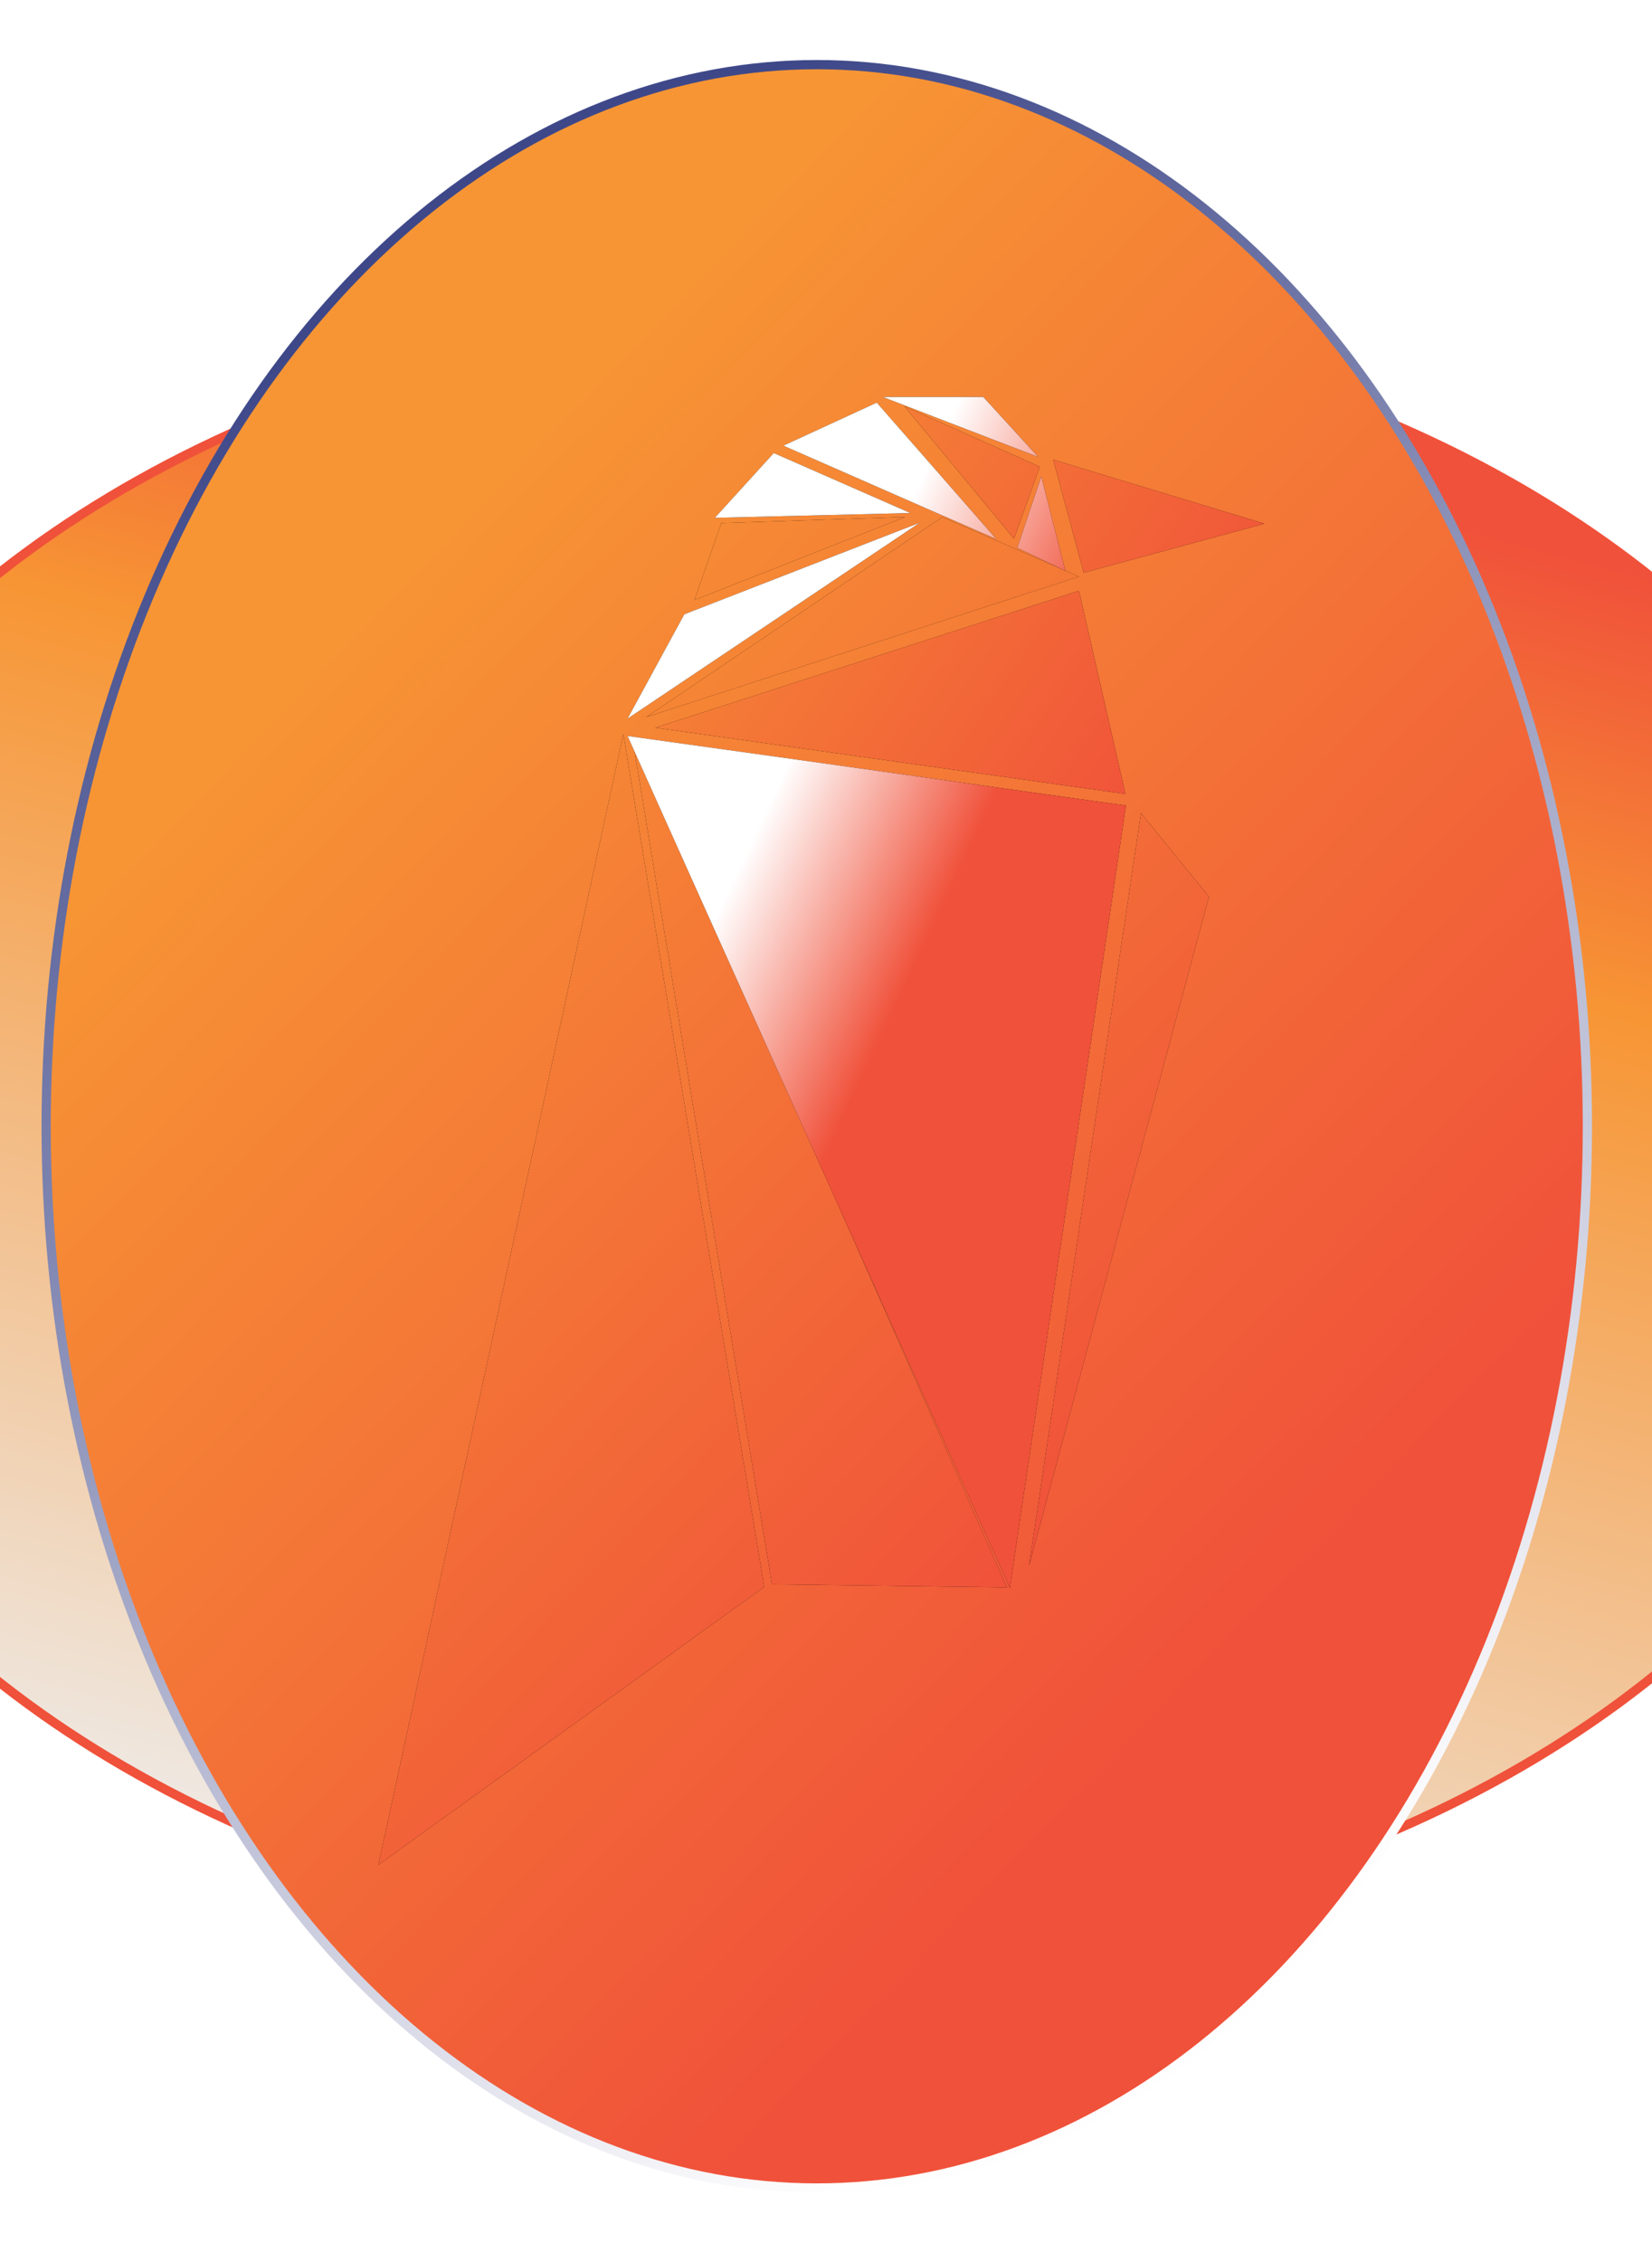 <?xml version="1.0" encoding="UTF-8"?>
<svg width="179px" height="245px" viewBox="0 0 179 245" version="1.1" xmlns="http://www.w3.org/2000/svg" xmlns:xlink="http://www.w3.org/1999/xlink">
    <!-- Generator: Sketch 57.1 (83088) - https://sketch.com -->
    <title>COIN LOGO gold</title>
    <desc>Created with Sketch.</desc>
    <defs>
        <linearGradient x1="64.283%" y1="7.355%" x2="29.087%" y2="100%" id="linearGradient-1">
            <stop stop-color="#F0513A" offset="0%"></stop>
            <stop stop-color="#F79534" offset="26.044%"></stop>
            <stop stop-color="#EEEEEE" offset="100%"></stop>
        </linearGradient>
        <linearGradient x1="19.127%" y1="71.271%" x2="77.602%" y2="27.983%" id="linearGradient-2">
            <stop stop-color="#F79534" offset="0%"></stop>
            <stop stop-color="#F0513A" offset="100%"></stop>
        </linearGradient>
        <linearGradient x1="91.394%" y1="30.697%" x2="6.972%" y2="66.681%" id="linearGradient-3">
            <stop stop-color="#FFFEFE" offset="0%"></stop>
            <stop stop-color="#3E4889" offset="100%"></stop>
        </linearGradient>
        <linearGradient x1="15.32%" y1="-2.383%" x2="71.069%" y2="83.993%" id="linearGradient-4">
            <stop stop-color="#F79534" offset="0%"></stop>
            <stop stop-color="#F0513A" offset="100%"></stop>
        </linearGradient>
        <path d="M81.806,170.895 L40,201 L66.54,78.509 L81.806,170.895 Z M82.651,170.613 L108.111,170.943 L67.526,78.98 L82.651,170.613 Z M110.506,168.587 L130,96.129 L122.625,87.083 L110.506,168.587 Z M101.112,55 L69.029,76.672 L115.908,61.454 L101.112,55 Z M97.072,55 L77.156,55.66 L74.243,63.998 L97.072,55 Z" id="path-5"></path>
        <filter x="-13.3%" y="-8.2%" width="124.4%" height="115.1%" filterUnits="objectBoundingBox" id="filter-6">
            <feOffset dx="2" dy="2" in="SourceAlpha" result="shadowOffsetOuter1"></feOffset>
            <feGaussianBlur stdDeviation="2" in="shadowOffsetOuter1" result="shadowBlurOuter1"></feGaussianBlur>
            <feColorMatrix values="0 0 0 0 0   0 0 0 0 0   0 0 0 0 0  0 0 0 1 0" type="matrix" in="shadowBlurOuter1" result="shadowMatrixOuter1"></feColorMatrix>
            <feOffset dx="-2" dy="-2" in="SourceAlpha" result="shadowOffsetOuter2"></feOffset>
            <feGaussianBlur stdDeviation="3" in="shadowOffsetOuter2" result="shadowBlurOuter2"></feGaussianBlur>
            <feColorMatrix values="0 0 0 0 1   0 0 0 0 1   0 0 0 0 1  0 0 0 1 0" type="matrix" in="shadowBlurOuter2" result="shadowMatrixOuter2"></feColorMatrix>
            <feMerge>
                <feMergeNode in="shadowMatrixOuter1"></feMergeNode>
                <feMergeNode in="shadowMatrixOuter2"></feMergeNode>
            </feMerge>
        </filter>
        <linearGradient x1="-19.751%" y1="22.949%" x2="95.702%" y2="73.504%" id="linearGradient-7">
            <stop stop-color="#F79534" offset="0%"></stop>
            <stop stop-color="#F0513A" offset="100%"></stop>
        </linearGradient>
        <path d="M120.945,85 L70,77.825 L115.911,62.995 L120.945,85 Z M108.873,57.351 L111.669,49.554 L96.987,43 L108.873,57.351 Z M113.114,48.788 L116.424,61.034 L136,55.724 L113.114,48.788 Z" id="path-8"></path>
        <filter x="-18.2%" y="-28.6%" width="133.3%" height="152.4%" filterUnits="objectBoundingBox" id="filter-9">
            <feOffset dx="2" dy="2" in="SourceAlpha" result="shadowOffsetOuter1"></feOffset>
            <feGaussianBlur stdDeviation="2" in="shadowOffsetOuter1" result="shadowBlurOuter1"></feGaussianBlur>
            <feColorMatrix values="0 0 0 0 0   0 0 0 0 0   0 0 0 0 0  0 0 0 1 0" type="matrix" in="shadowBlurOuter1" result="shadowMatrixOuter1"></feColorMatrix>
            <feOffset dx="-2" dy="-2" in="SourceAlpha" result="shadowOffsetOuter2"></feOffset>
            <feGaussianBlur stdDeviation="3" in="shadowOffsetOuter2" result="shadowBlurOuter2"></feGaussianBlur>
            <feColorMatrix values="0 0 0 0 1   0 0 0 0 1   0 0 0 0 1  0 0 0 1 0" type="matrix" in="shadowBlurOuter2" result="shadowMatrixOuter2"></feColorMatrix>
            <feMerge>
                <feMergeNode in="shadowMatrixOuter1"></feMergeNode>
                <feMergeNode in="shadowMatrixOuter2"></feMergeNode>
            </feMerge>
        </filter>
        <linearGradient x1="35.708%" y1="27.83%" x2="55.234%" y2="50%" id="linearGradient-10">
            <stop stop-color="#FFFFFF" offset="0%"></stop>
            <stop stop-color="#F0513A" offset="100%"></stop>
        </linearGradient>
        <path d="M108.422,171 L67,78.723 L121,86.255 L108.422,171 Z M98.681,55.606 L73.147,65.54 L67,76.839 L98.681,55.606 Z M82.841,48.073 L76.457,55.088 L97.641,54.57 L82.841,48.073 Z M94,42.612 L83.881,47.273 L106.956,57.395 L94,42.612 Z M105.538,42 L94.662,42 L111.496,48.497 L105.538,42 Z M111.827,50.616 L109.226,58.337 L114.427,60.832 L111.827,50.616 Z" id="path-11"></path>
        <filter x="-22.2%" y="-9.3%" width="140.7%" height="117.1%" filterUnits="objectBoundingBox" id="filter-12">
            <feOffset dx="2" dy="2" in="SourceAlpha" result="shadowOffsetOuter1"></feOffset>
            <feGaussianBlur stdDeviation="2" in="shadowOffsetOuter1" result="shadowBlurOuter1"></feGaussianBlur>
            <feColorMatrix values="0 0 0 0 0   0 0 0 0 0   0 0 0 0 0  0 0 0 1 0" type="matrix" in="shadowBlurOuter1" result="shadowMatrixOuter1"></feColorMatrix>
            <feOffset dx="-2" dy="-2" in="SourceAlpha" result="shadowOffsetOuter2"></feOffset>
            <feGaussianBlur stdDeviation="3" in="shadowOffsetOuter2" result="shadowBlurOuter2"></feGaussianBlur>
            <feColorMatrix values="0 0 0 0 1   0 0 0 0 1   0 0 0 0 1  0 0 0 1 0" type="matrix" in="shadowBlurOuter2" result="shadowMatrixOuter2"></feColorMatrix>
            <feMerge>
                <feMergeNode in="shadowMatrixOuter1"></feMergeNode>
                <feMergeNode in="shadowMatrixOuter2"></feMergeNode>
            </feMerge>
        </filter>
    </defs>
    <g id="Page-1" stroke="none" stroke-width="1" fill="none" fill-rule="evenodd">
        <g id="COIN-LOGO-gold" transform="translate(1, 1)">
            <ellipse id="coin-main-rim-2" stroke="#F0513A" fill="url(#linearGradient-1)" cx="88.132" cy="121.132" rx="121.5" ry="88.5"></ellipse>
            <ellipse id="coin-main-inside" stroke="url(#linearGradient-3)" fill="url(#linearGradient-2)" transform="translate(87.5, 121) rotate(90) translate(-87.5, -121) " cx="87.5" cy="121" rx="115" ry="83.5"></ellipse>
            <ellipse id="textwrapper" transform="translate(88, 120.409) rotate(90) translate(-88, -120.409) " cx="88" cy="120.409" rx="108.5" ry="78.909"></ellipse>
            <g id="rvn-logo" transform="translate(40, 42)"></g>
            <g id="Shape" fill-rule="nonzero">
                <use fill="black" fill-opacity="1" filter="url(#filter-6)" xlink:href="#path-5"></use>
                <use fill="url(#linearGradient-4)" xlink:href="#path-5"></use>
            </g>
            <g id="Shape" fill-rule="nonzero">
                <use fill="black" fill-opacity="1" filter="url(#filter-9)" xlink:href="#path-8"></use>
                <use fill="url(#linearGradient-7)" xlink:href="#path-8"></use>
            </g>
            <g id="Shape" fill-rule="nonzero">
                <use fill="black" fill-opacity="1" filter="url(#filter-12)" xlink:href="#path-11"></use>
                <use fill="url(#linearGradient-10)" xlink:href="#path-11"></use>
            </g>
        </g>
    </g>
</svg>